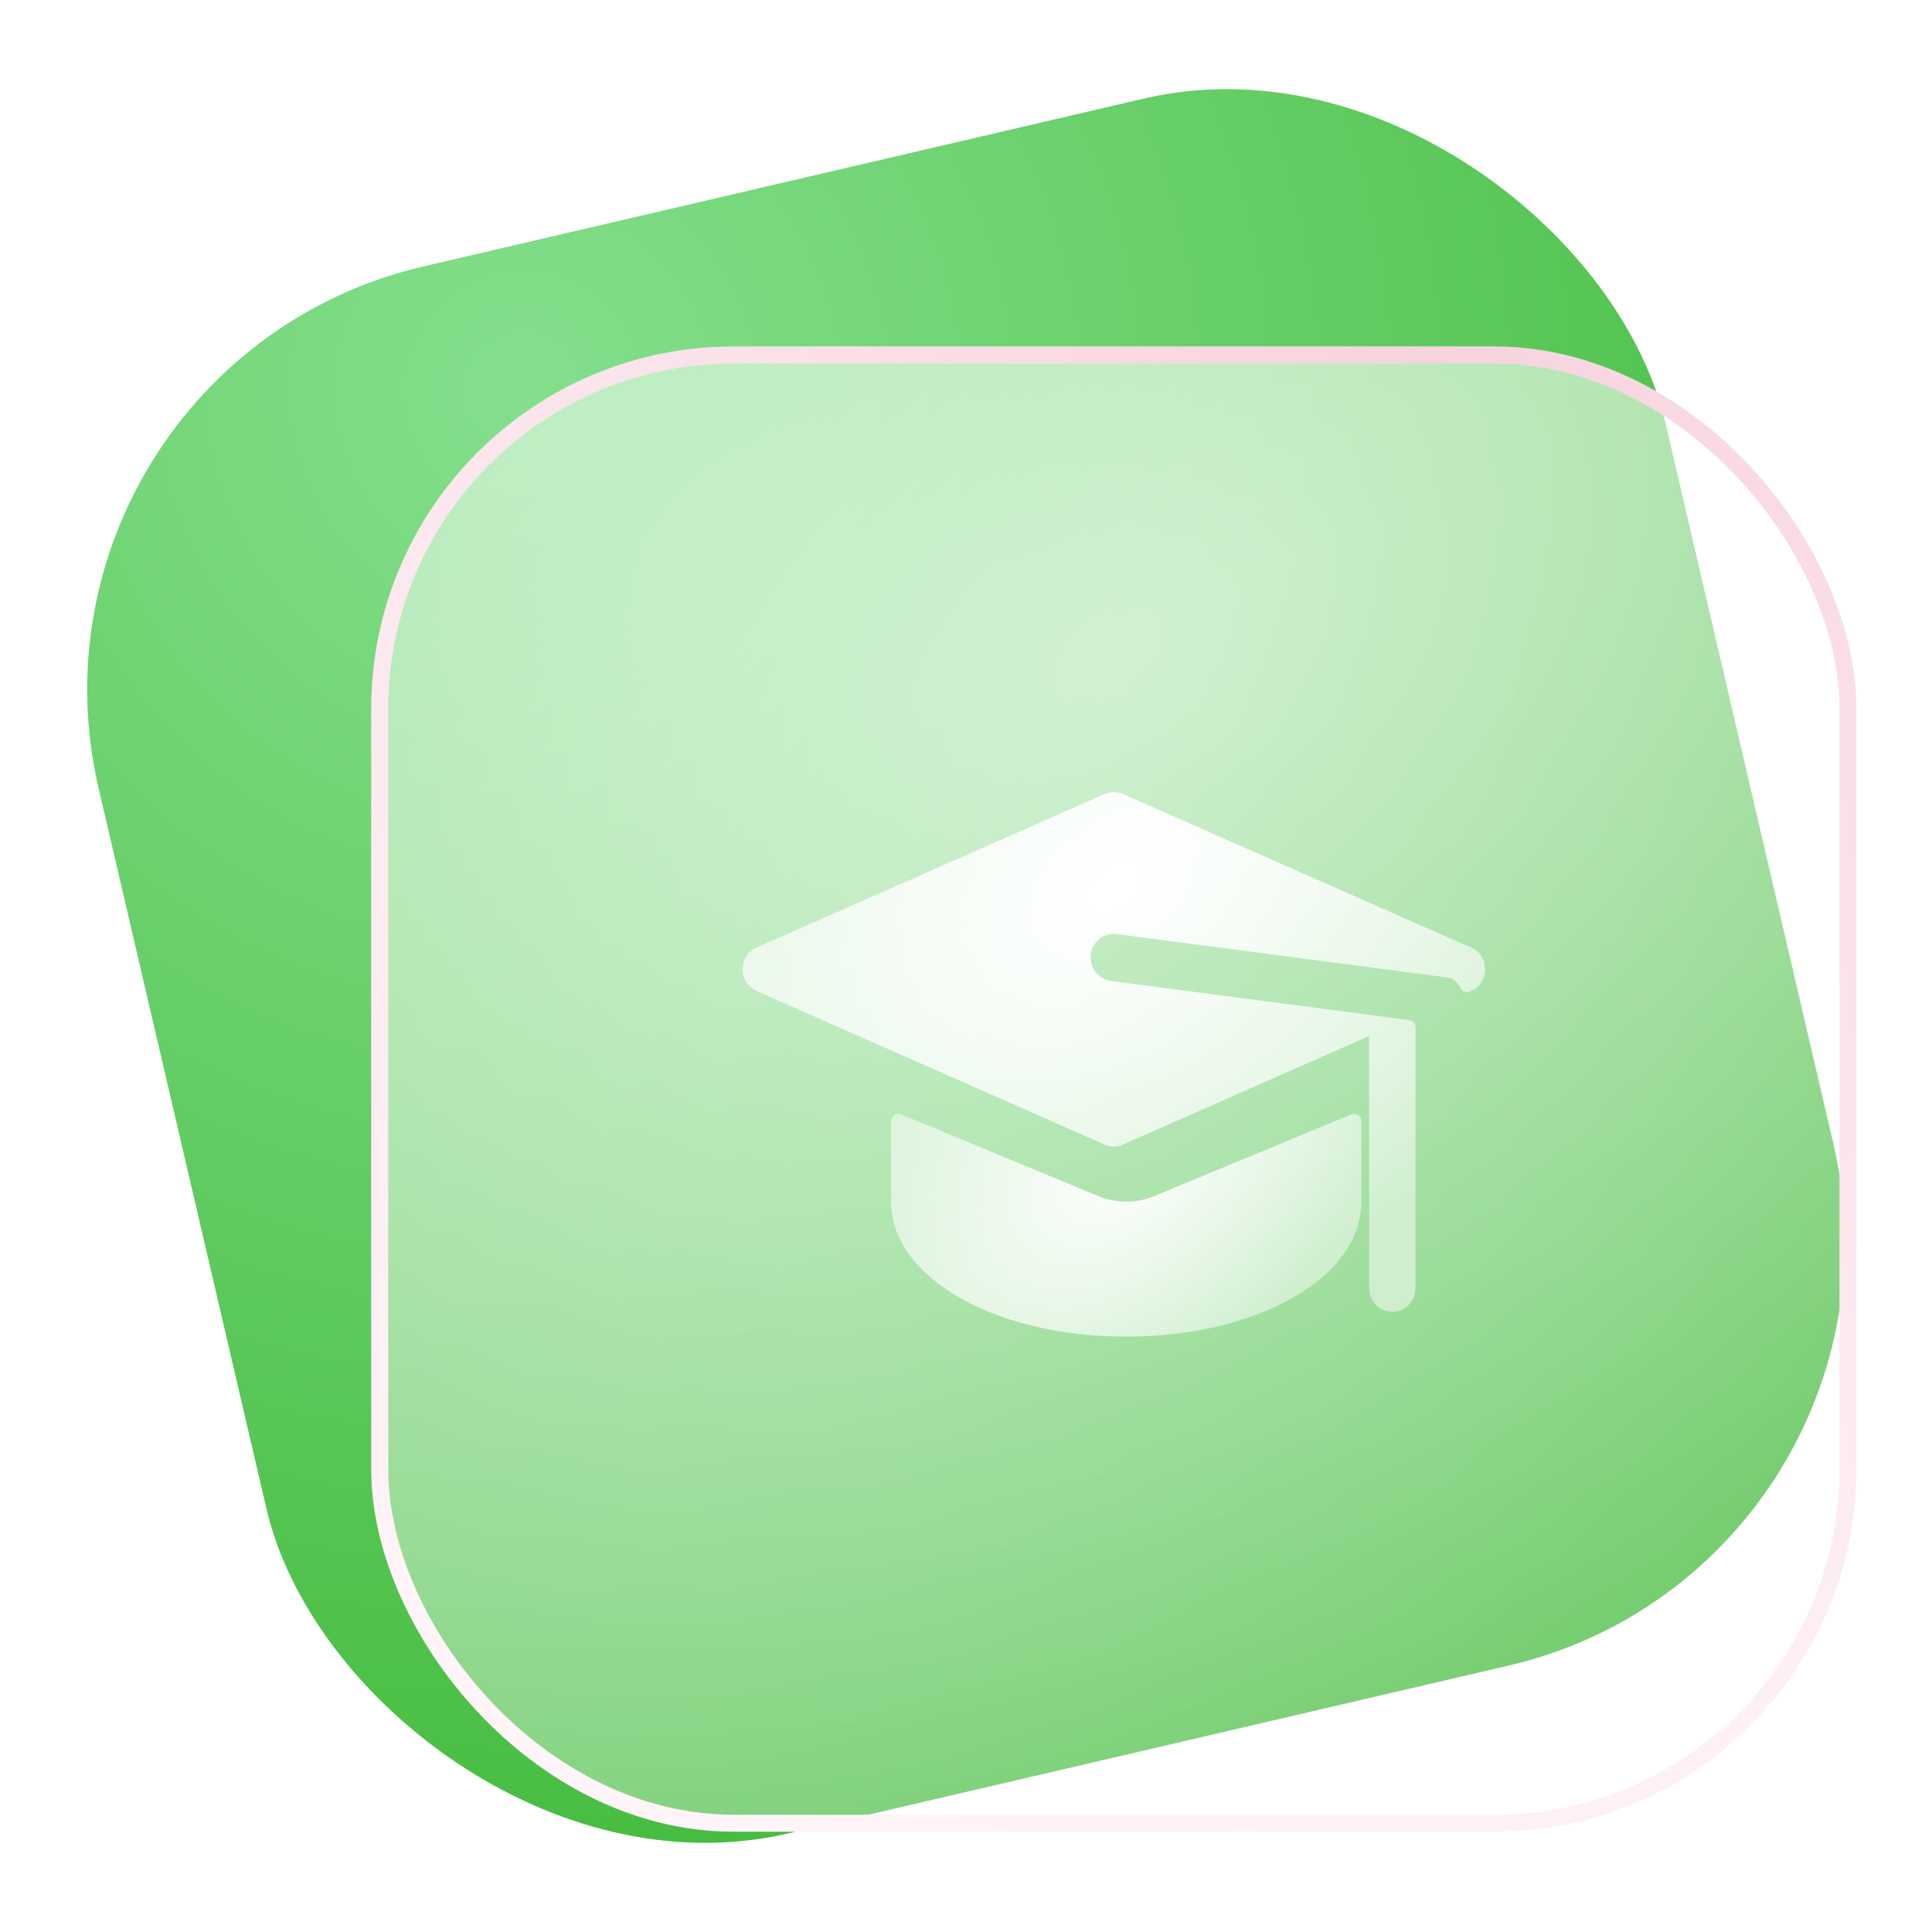 <svg width="80" height="80" viewBox="0 0 80 80" fill="none" xmlns="http://www.w3.org/2000/svg">
<rect y="15.117" width="66.621" height="66.621" rx="18" transform="rotate(-13.115 0 15.117)" fill="url(#paint0_radial)"/>
<g filter="url(#filter0_b)">
<rect x="15.374" y="14.349" width="61.496" height="61.496" rx="15" fill="url(#paint1_radial)"/>
<rect x="15.725" y="14.7" width="60.794" height="60.794" rx="14.649" stroke="url(#paint2_radial)" stroke-width="0.702"/>
</g>
<g clip-path="url(#clip0)">
<path d="M60.917 39.238C60.832 39.2 58.762 38.287 46.503 32.879C46.259 32.771 45.983 32.771 45.739 32.879L31.325 39.238C30.552 39.579 30.559 40.696 31.325 41.033C34.126 42.269 38.703 44.288 45.739 47.393C45.982 47.5 46.258 47.501 46.503 47.393C47.171 47.098 56.275 43.081 56.691 42.898V53.316C56.691 53.843 57.089 54.296 57.606 54.321C58.158 54.347 58.613 53.899 58.613 53.343V42.543C58.613 42.389 58.501 42.259 58.352 42.24C56.548 42.003 48.042 40.885 45.998 40.617C45.407 40.542 45.038 39.932 45.194 39.39C45.316 38.931 45.743 38.64 46.176 38.67C46.219 38.673 59.913 40.472 59.903 40.471C60.159 40.504 60.369 40.671 60.47 40.897C60.541 41.055 60.721 41.127 60.875 41.054C61.134 40.93 61.358 40.768 61.46 40.401C61.591 39.924 61.354 39.43 60.917 39.238Z" fill="url(#paint3_radial)"/>
<path d="M45.473 49.526L37.323 46.147C37.122 46.063 36.898 46.204 36.898 46.414V49.757C36.898 52.891 41.174 55.347 46.634 55.347C52.094 55.347 56.371 52.891 56.371 49.757V46.414C56.371 46.204 56.147 46.063 55.946 46.147L47.795 49.526C47.055 49.834 46.213 49.834 45.473 49.526Z" fill="url(#paint4_radial)"/>
</g>
<defs>
<filter id="filter0_b" x="4.85" y="3.825" width="82.544" height="82.544" filterUnits="userSpaceOnUse" color-interpolation-filters="sRGB">
<feFlood flood-opacity="0" result="BackgroundImageFix"/>
<feGaussianBlur in="BackgroundImage" stdDeviation="5.262"/>
<feComposite in2="SourceAlpha" operator="in" result="effect1_backgroundBlur"/>
<feBlend mode="normal" in="SourceGraphic" in2="effect1_backgroundBlur" result="shape"/>
</filter>
<radialGradient id="paint0_radial" cx="0" cy="0" r="1" gradientUnits="userSpaceOnUse" gradientTransform="translate(21.441 20.86) rotate(59.278) scale(77.943)">
<stop stop-color="#84DF8D"/>
<stop offset="1" stop-color="#35B32A"/>
</radialGradient>
<radialGradient id="paint1_radial" cx="0" cy="0" r="1" gradientUnits="userSpaceOnUse" gradientTransform="translate(45.955 27.259) rotate(55.942) scale(76.361 112.317)">
<stop stop-color="white" stop-opacity="0.7"/>
<stop offset="1" stop-color="white" stop-opacity="0"/>
</radialGradient>
<radialGradient id="paint2_radial" cx="0" cy="0" r="1" gradientUnits="userSpaceOnUse" gradientTransform="translate(58.678 14.536) rotate(111.915) scale(66.286)">
<stop stop-color="#F7D3DF"/>
<stop offset="1" stop-color="#FFF4F8"/>
</radialGradient>
<radialGradient id="paint3_radial" cx="0" cy="0" r="1" gradientUnits="userSpaceOnUse" gradientTransform="translate(46.14 36.764) rotate(54.596) scale(17.573 27.028)">
<stop stop-color="white"/>
<stop offset="1" stop-color="white" stop-opacity="0.5"/>
</radialGradient>
<radialGradient id="paint4_radial" cx="0" cy="0" r="1" gradientUnits="userSpaceOnUse" gradientTransform="translate(46.646 47.822) rotate(43.593) scale(8.903 14.481)">
<stop stop-color="white"/>
<stop offset="1" stop-color="white" stop-opacity="0.5"/>
</radialGradient>
<clipPath id="clip0">
<rect width="30.748" height="30.748" fill="white" transform="translate(30.748 28.698)"/>
</clipPath>
</defs>
</svg>
